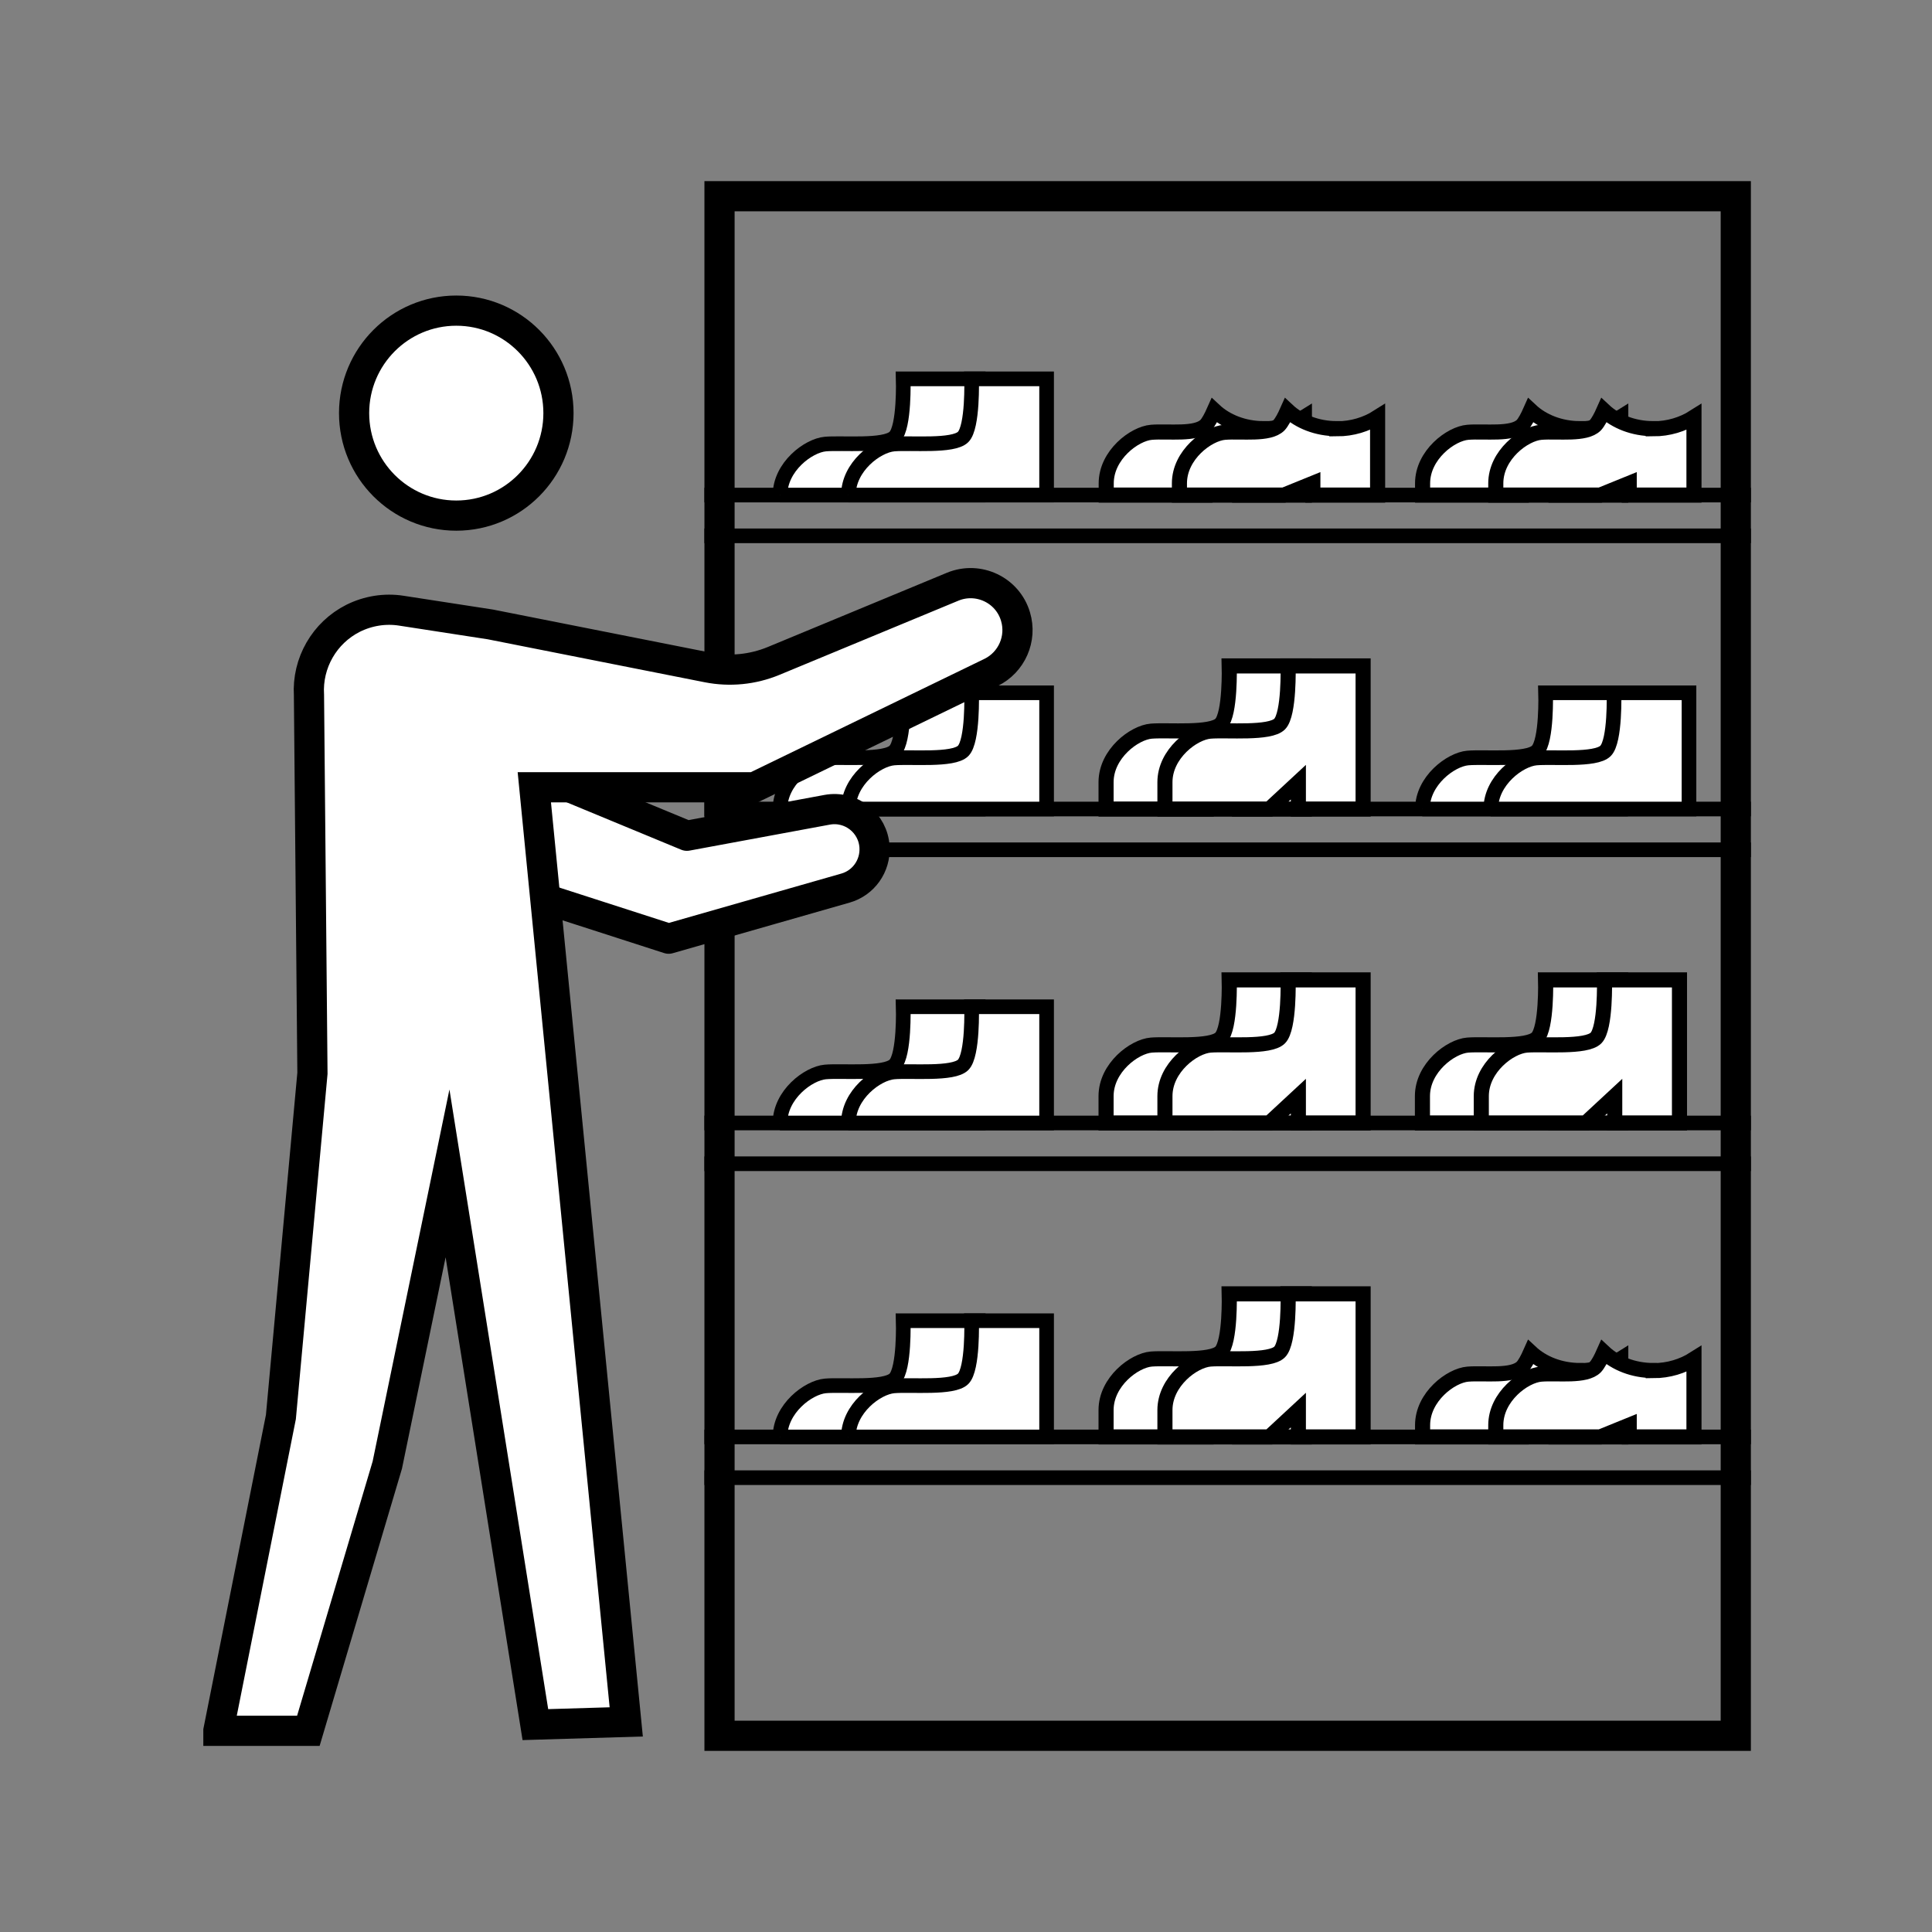 <?xml version="1.0" encoding="UTF-8"?>
<svg id="pictos" xmlns="http://www.w3.org/2000/svg" viewBox="0 0 128 128">
  <rect x="0" y="0" width="128" height="128" fill="#808080" stroke="none"/>
  <defs>
    <style>
      .cls-1 {
        stroke-linecap: round;
      }

      .cls-1, .cls-2, .cls-3, .cls-4 {
        stroke-miterlimit: 10;
      }

      .cls-1, .cls-2, .cls-3, .cls-4, .cls-5 {
        stroke: #000;
      }

      .cls-1, .cls-2, .cls-3, .cls-5 {
        fill: #fff;
      }

      .cls-1, .cls-5 {
        stroke-width: 2px;
      }

      .cls-3, .cls-4 {
        stroke-width: .97px;
      }

      .cls-4 {
        fill: none;
      }

      .cls-5 {
        stroke-linejoin: round;
      }
    </style>
  </defs>
  <path d="M114,14v100H48.67V14h65.33M116,12H46.67v104h69.33V12h0Z"/>
  <line class="cls-4" x1="46.67" y1="32.8" x2="116" y2="32.8"/>
  <line class="cls-4" x1="46.67" y1="53.6" x2="116" y2="53.6"/>
  <line class="cls-4" x1="46.67" y1="74.4" x2="116" y2="74.4"/>
  <line class="cls-4" x1="46.67" y1="95.2" x2="116" y2="95.2"/>
  <line class="cls-4" x1="46.67" y1="35.5" x2="116" y2="35.5"/>
  <line class="cls-4" x1="46.67" y1="56.3" x2="116" y2="56.3"/>
  <line class="cls-4" x1="46.67" y1="77.1" x2="116" y2="77.1"/>
  <line class="cls-4" x1="46.67" y1="97.9" x2="116" y2="97.9"/>
  <g>
    <path class="cls-3" d="M51.68,95.2c0-1.88,1.88-3.28,3-3.38s3.94.19,4.6-.47.56-3.85.56-3.85h4.97v7.7h-13.14Z"/>
    <path class="cls-3" d="M56.21,95.2c0-1.88,1.88-3.28,3-3.38s3.94.19,4.6-.47.56-3.85.56-3.85h4.97v7.7h-13.14Z"/>
  </g>
  <g>
    <path class="cls-2" d="M81.44,85.72s.09,3.19-.56,3.85-3.47.38-4.6.47c-1.13.09-3,1.5-3,3.38v1.78h6.92l1.92-1.78v1.78h4.29v-9.48h-4.97Z"/>
    <path class="cls-2" d="M85.34,85.72s.09,3.19-.56,3.85-3.47.38-4.6.47c-1.13.09-3,1.5-3,3.38v1.78h6.92l1.92-1.78v1.78h4.29v-9.48h-4.97Z"/>
  </g>
  <g>
    <path class="cls-2" d="M104.68,90.8c-1.32,0-2.49-.48-3.27-1.21-.19.43-.39.8-.56.98-.66.66-2.47.38-3.6.47-1.13.09-3,1.5-3,3.38v.78h6.92l1.92-.78v.78h4.29v-5.16c-.74.47-1.67.77-2.7.77Z"/>
    <path class="cls-2" d="M109.53,90.8c-1.32,0-2.49-.48-3.27-1.21-.19.43-.39.8-.56.98-.66.66-2.47.38-3.6.47-1.13.09-3,1.5-3,3.38v.78h6.92l1.92-.78v.78h4.29v-5.16c-.74.47-1.67.77-2.7.77Z"/>
  </g>
  <g>
    <path class="cls-3" d="M51.68,74.4c0-1.88,1.88-3.28,3-3.38s3.94.19,4.6-.47.56-3.85.56-3.85h4.97v7.7h-13.14Z"/>
    <path class="cls-3" d="M56.21,74.4c0-1.88,1.88-3.28,3-3.38s3.94.19,4.6-.47.56-3.85.56-3.85h4.97v7.7h-13.14Z"/>
  </g>
  <g>
    <path class="cls-2" d="M81.44,64.92s.09,3.19-.56,3.85-3.47.38-4.6.47c-1.13.09-3,1.5-3,3.38v1.78h6.92l1.92-1.78v1.78h4.29v-9.48h-4.97Z"/>
    <path class="cls-2" d="M85.34,64.92s.09,3.19-.56,3.85-3.47.38-4.6.47c-1.13.09-3,1.5-3,3.38v1.78h6.92l1.92-1.78v1.78h4.29v-9.48h-4.97Z"/>
  </g>
  <g>
    <path class="cls-2" d="M102.4,64.92s.09,3.19-.56,3.85-3.47.38-4.6.47c-1.13.09-3,1.5-3,3.38v1.78h6.92l1.92-1.78v1.78h4.29v-9.48h-4.97Z"/>
    <path class="cls-2" d="M106.3,64.92s.09,3.19-.56,3.85-3.47.38-4.6.47c-1.13.09-3,1.5-3,3.38v1.78h6.92l1.92-1.78v1.78h4.29v-9.48h-4.97Z"/>
  </g>
  <g>
    <path class="cls-3" d="M51.68,53.6c0-1.88,1.88-3.28,3-3.38s3.94.19,4.6-.47.56-3.85.56-3.85h4.97v7.7h-13.14Z"/>
    <path class="cls-3" d="M56.21,53.6c0-1.88,1.88-3.28,3-3.38s3.94.19,4.6-.47.56-3.85.56-3.85h4.97v7.7h-13.14Z"/>
  </g>
  <g>
    <path class="cls-3" d="M94.24,53.6c0-1.88,1.88-3.28,3-3.38s3.94.19,4.6-.47.56-3.85.56-3.85h4.97v7.7h-13.14Z"/>
    <path class="cls-3" d="M98.77,53.6c0-1.88,1.88-3.28,3-3.38s3.94.19,4.6-.47.56-3.85.56-3.85h4.97v7.7h-13.14Z"/>
  </g>
  <g>
    <path class="cls-2" d="M81.44,44.12s.09,3.19-.56,3.85-3.47.38-4.6.47c-1.13.09-3,1.5-3,3.38v1.78h6.92l1.92-1.78v1.78h4.29v-9.48h-4.97Z"/>
    <path class="cls-2" d="M85.34,44.12s.09,3.19-.56,3.85-3.47.38-4.6.47c-1.13.09-3,1.5-3,3.38v1.78h6.92l1.92-1.78v1.78h4.29v-9.48h-4.97Z"/>
  </g>
  <g>
    <path class="cls-3" d="M51.68,32.8c0-1.88,1.88-3.28,3-3.38s3.94.19,4.6-.47.56-3.85.56-3.85h4.97v7.7h-13.14Z"/>
    <path class="cls-3" d="M56.21,32.8c0-1.88,1.88-3.28,3-3.38s3.94.19,4.6-.47.56-3.85.56-3.85h4.97v7.7h-13.14Z"/>
  </g>
  <g>
    <path class="cls-2" d="M104.68,28.4c-1.32,0-2.49-.48-3.27-1.21-.19.43-.39.8-.56.98-.66.66-2.47.38-3.6.47-1.13.09-3,1.5-3,3.38v.78h6.92l1.92-.78v.78h4.29v-5.16c-.74.47-1.67.77-2.7.77Z"/>
    <path class="cls-2" d="M109.53,28.4c-1.32,0-2.49-.48-3.27-1.21-.19.43-.39.8-.56.98-.66.66-2.47.38-3.6.47-1.13.09-3,1.5-3,3.38v.78h6.92l1.92-.78v.78h4.29v-5.16c-.74.47-1.67.77-2.7.77Z"/>
  </g>
  <g>
    <path class="cls-2" d="M83.72,28.4c-1.32,0-2.49-.48-3.27-1.21-.19.43-.39.8-.56.98-.66.66-2.47.38-3.6.47-1.13.09-3,1.5-3,3.38v.78h6.92l1.92-.78v.78h4.29v-5.16c-.74.47-1.67.77-2.7.77Z"/>
    <path class="cls-2" d="M88.57,28.4c-1.32,0-2.49-.48-3.27-1.21-.19.43-.39.8-.56.98-.66.66-2.47.38-3.6.47-1.13.09-3,1.5-3,3.38v.78h6.92l1.92-.78v.78h4.29v-5.16c-.74.47-1.67.77-2.7.77Z"/>
  </g>
  <g>
    <ellipse class="cls-5" cx="30.23" cy="27.37" rx="6.77" ry="6.79"/>
    <path class="cls-5" d="M35.41,51.19l10.1,4.18,9.29-1.72c1.58-.29,3.05.87,3.14,2.47h0c.07,1.25-.73,2.38-1.93,2.72l-11.71,3.35-8.93-2.88"/>
    <path class="cls-1" d="M14.47,114.66l4.14-20.78,2.09-22.77-.23-25.05c-.13-2.13,1.02-4.14,2.93-5.1h0c.99-.49,2.1-.67,3.19-.5l5.9.91,14.39,2.85c1.47.29,2.99.14,4.37-.43l11.87-4.92c1.7-.7,3.64.22,4.16,1.98h0c.44,1.46-.25,3.03-1.62,3.7l-15.69,7.61h-14.57l6.09,61.92-6.02.18-5.82-36.52-3.99,19.32-5.23,17.61h-5.96Z"/>
  </g>
</svg>